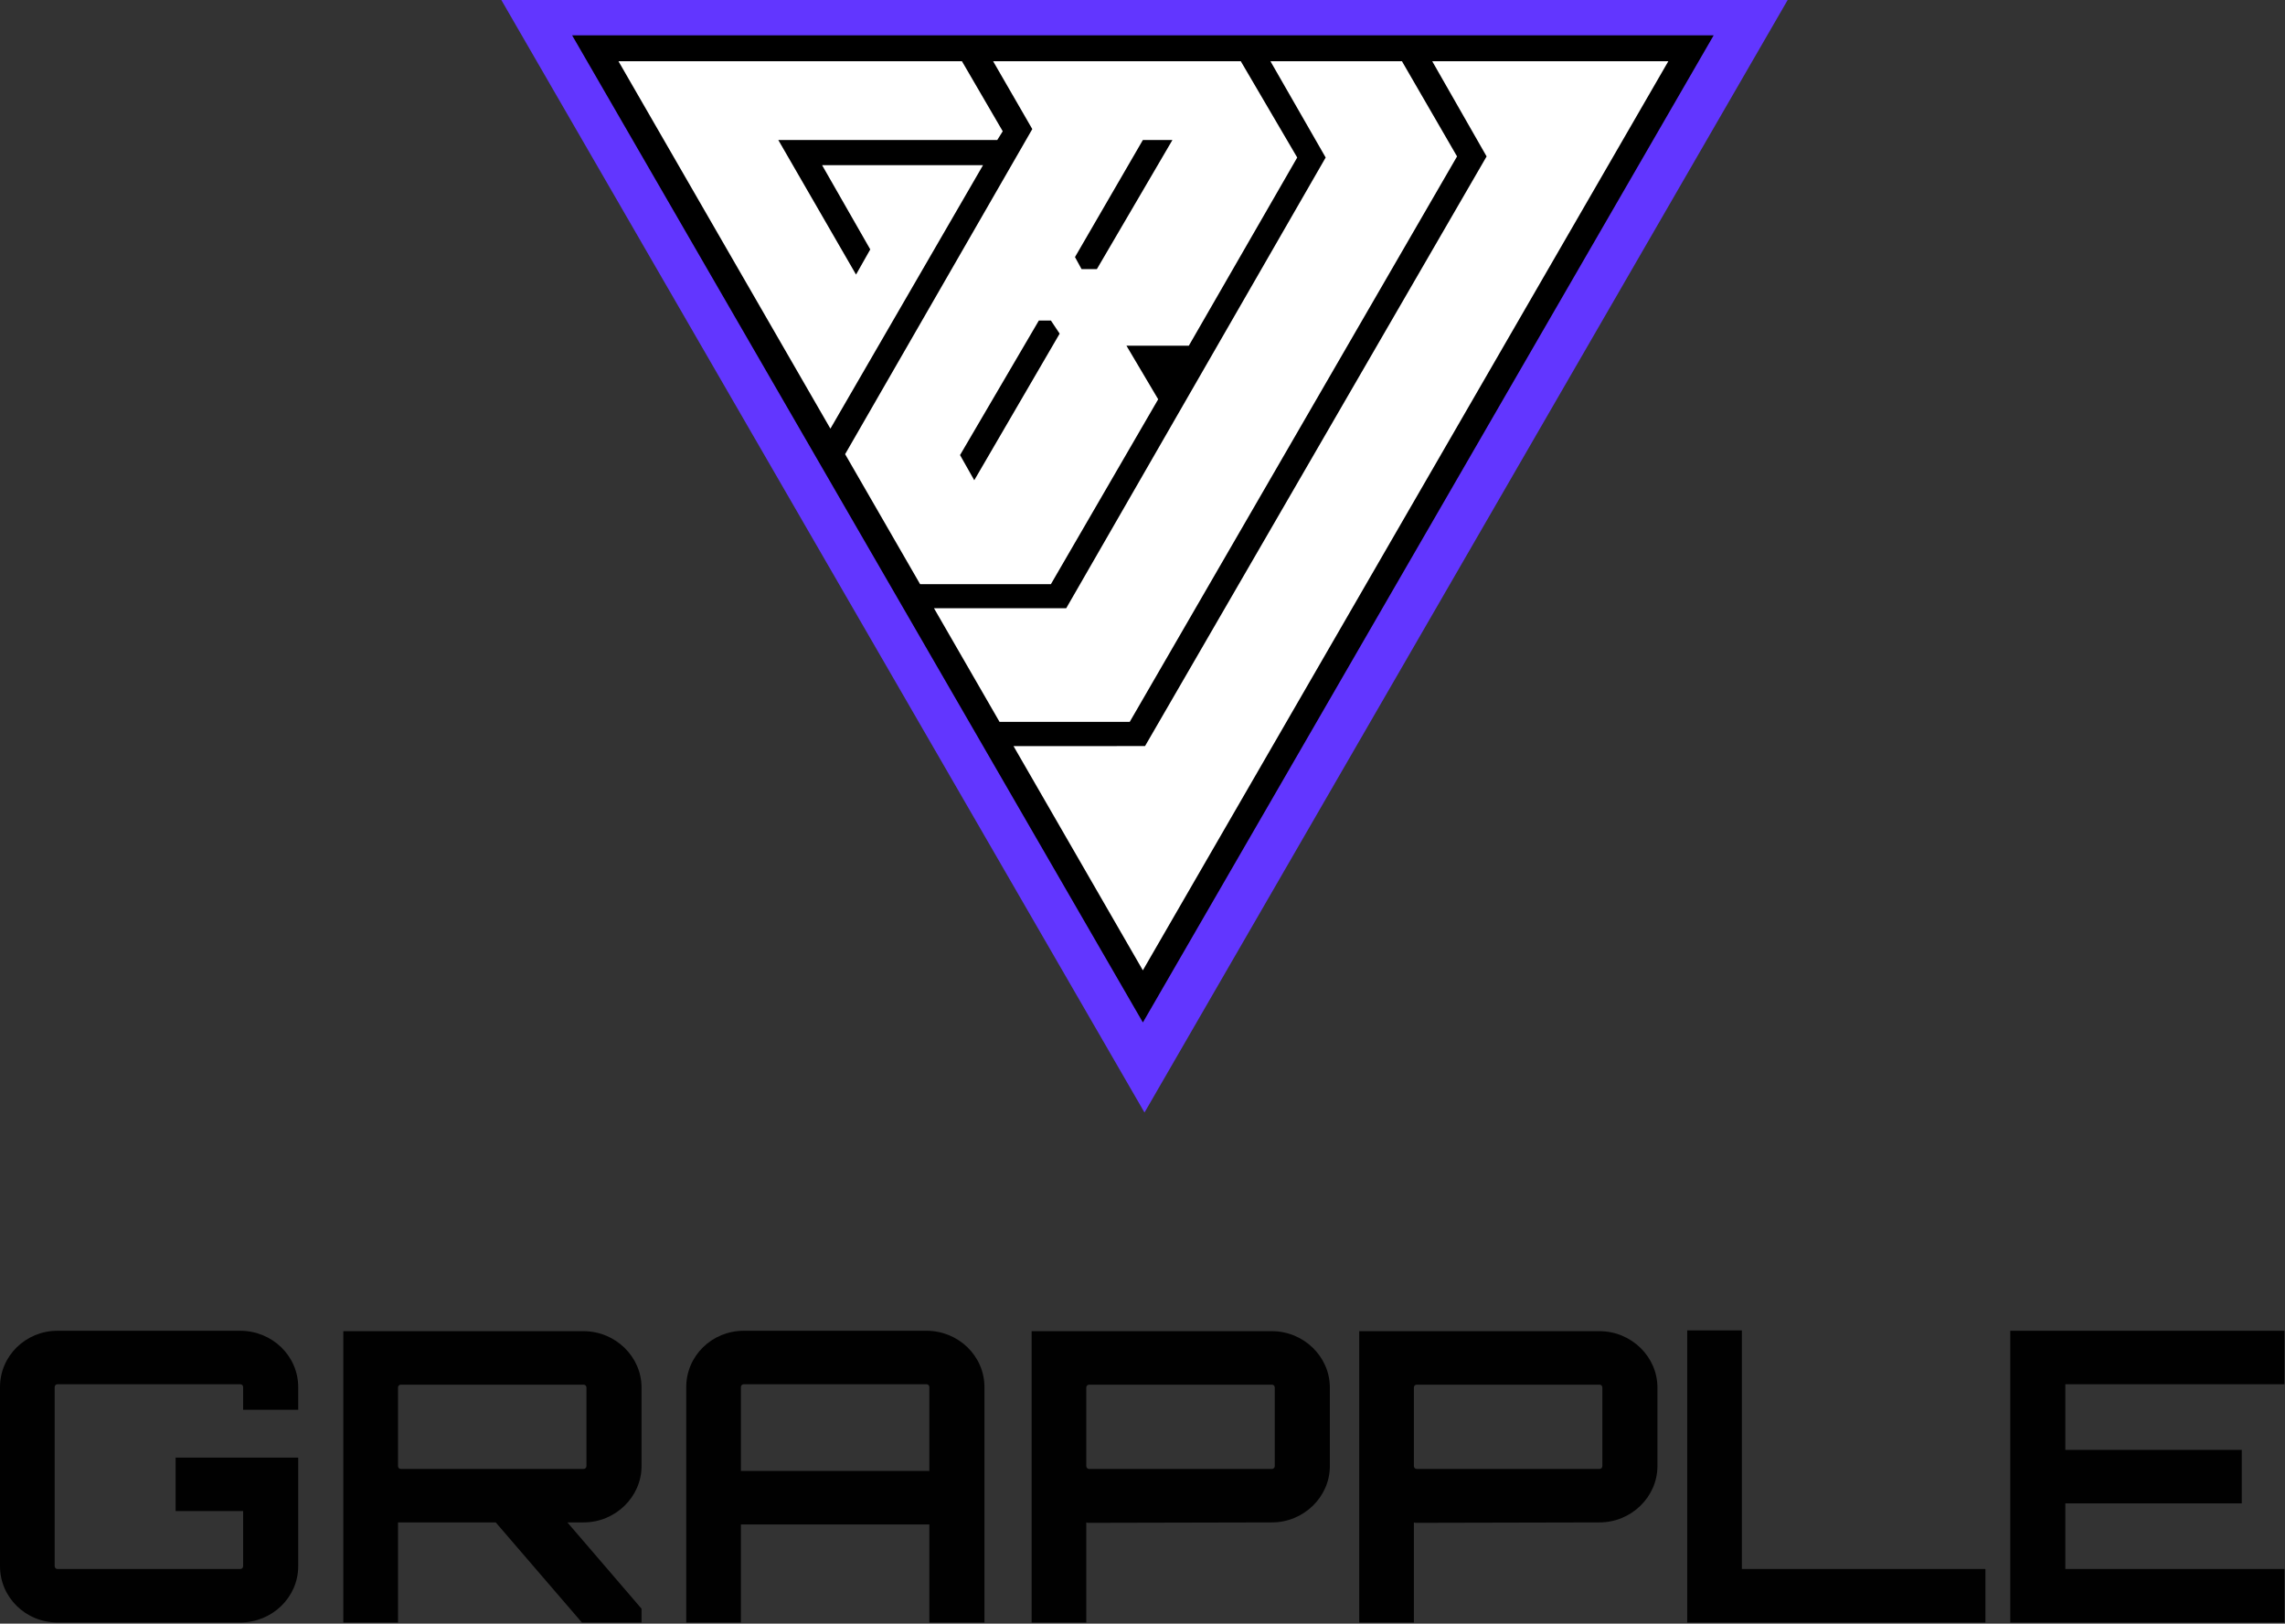 <?xml version="1.0" encoding="UTF-8"?>
<svg width="1887px" height="1341px" viewBox="0 0 1887 1341" version="1.1" xmlns="http://www.w3.org/2000/svg" xmlns:xlink="http://www.w3.org/1999/xlink">
    <rect x="0" y="0" width="1887" height="1341" fill="#333333" stroke="none"/>
    <title>Grapple Logo</title>
    <g id="Page-1" stroke="none" stroke-width="1" fill="none" fill-rule="evenodd">
        <g id="Grapple-Logo" transform="translate(-57.032, -362.166)">
            <polygon id="Polygon_2" fill="#6236FF" points="1002.18 1281.02 471.035 362.166 1533.33 362.166"></polygon>
            <polygon id="Polygon_2_copy" fill="#000000" fill-rule="nonzero" points="1000.85 1206.62 529.493 391.335 1472.22 391.335"></polygon>
            <path d="M754.951,737.268 L816.885,844.65 L924.885,844.629 L1013.485,691.937 L987.27,647.665 L1038.8,647.665 L1128.3,492.265 L1081.71,412.756 L877.182,412.756 L909.516,468.775 L754.951,737.268 Z M828.341,864.512 L882.477,958.373 L989.977,958.373 L1260.29,491.36 L1214.79,412.754 L1106.19,412.754 L1151.8,492.263 L937.542,864.507 L828.341,864.512 Z M894.026,978.4 L1000.826,1163.573 L1434.766,412.757 L1239.8,412.757 L1284.7,491.363 L1002.63,978.348 L894.026,978.4 Z M1000.826,477.811 L1025.236,477.811 L962.855,584.421 L950.2,584.421 L944.776,574.482 L1000.826,477.811 Z M924.885,626.885 L914.94,626.885 L849.848,738.016 L861.6,758.8 L932.116,637.73 L924.885,626.885 Z" id="Shape" fill="#FFFFFF"></path>
            <path d="M851.428,412.754 L567.782,412.754 C567.782,412.754 650.006,555.316 742.8,716.2 L868.835,498.59 L735.935,498.59 L775.714,568.16 L763.961,588.94 L699.773,477.81 L880.586,477.81 L885.106,470.582 L851.428,412.754 Z" id="Path" fill="#FFFFFF"></path>
            <path d="M303.302,1507.78 C303.302,1482.01 281.751,1461.26 255.414,1461.26 L104.576,1461.26 C78.238,1461.26 57.032,1482.01 57.032,1507.78 L57.032,1655.68 C57.032,1681.45 78.239,1702.2 104.576,1702.2 L255.416,1702.2 C281.753,1702.2 303.302,1681.45 303.302,1655.68 L303.302,1566 L202.057,1566 L202.057,1610.17 L257.81,1610.17 L257.81,1655.68 C257.819,1656.314 257.568,1656.923 257.116,1657.367 C256.664,1657.811 256.049,1658.051 255.416,1658.03 L104.576,1658.03 C103.942,1658.051 103.328,1657.812 102.875,1657.368 C102.423,1656.924 102.172,1656.314 102.181,1655.68 L102.181,1507.78 C102.172,1507.146 102.423,1506.536 102.875,1506.092 C103.328,1505.648 103.942,1505.409 104.576,1505.43 L255.416,1505.43 C256.049,1505.409 256.664,1505.649 257.116,1506.093 C257.568,1506.537 257.819,1507.146 257.81,1507.78 L257.81,1526.52 L303.302,1526.52 L303.302,1507.78 L303.302,1507.78 Z M586.823,1508.11 C586.823,1482.68 565.274,1461.6 538.937,1461.6 L340.555,1461.6 L340.555,1702.2 L385.705,1702.2 L385.705,1619.54 L466.426,1619.54 L537.571,1702.2 L586.826,1702.2 L586.826,1690.82 L525.6,1619.54 L538.94,1619.54 C565.277,1619.54 586.826,1598.46 586.826,1573.03 L586.826,1508.11 L586.823,1508.11 Z M388.1,1575.37 C387.468,1575.393 386.854,1575.156 386.401,1574.713 C385.949,1574.271 385.697,1573.663 385.706,1573.03 L385.706,1508.11 C385.697,1507.477 385.949,1506.869 386.401,1506.427 C386.854,1505.984 387.468,1505.747 388.1,1505.77 L538.94,1505.77 C539.572,1505.747 540.186,1505.984 540.639,1506.427 C541.091,1506.869 541.343,1507.477 541.334,1508.11 L541.334,1573.03 C541.343,1573.663 541.091,1574.271 540.639,1574.713 C540.186,1575.156 539.572,1575.393 538.94,1575.37 L388.1,1575.37 Z M671.285,1461.26 C644.948,1461.26 623.741,1482.01 623.741,1507.78 L623.741,1702.2 L668.89,1702.2 L668.89,1621.22 L824.518,1621.22 L824.518,1702.2 L870.01,1702.2 L870.01,1507.78 C870.01,1482.01 848.461,1461.26 822.124,1461.26 L671.284,1461.26 L671.285,1461.26 Z M668.889,1577.05 L668.889,1507.78 C668.881,1507.146 669.132,1506.536 669.585,1506.092 C670.037,1505.649 670.651,1505.409 671.285,1505.43 L822.125,1505.43 C822.758,1505.409 823.373,1505.649 823.825,1506.093 C824.277,1506.537 824.528,1507.146 824.519,1507.78 L824.519,1577.05 L668.889,1577.05 L668.889,1577.05 Z M908.977,1461.6 L908.977,1702.2 L954.127,1702.2 L954.127,1619.54 L955.153,1619.88 L1107.36,1619.54 C1133.7,1619.54 1155.25,1598.46 1155.25,1573.03 L1155.25,1508.11 C1155.25,1482.68 1133.7,1461.6 1107.36,1461.6 L908.977,1461.6 L908.977,1461.6 Z M1109.76,1573.03 C1109.768,1573.663 1109.515,1574.272 1109.062,1574.714 C1108.608,1575.157 1107.993,1575.394 1107.36,1575.37 L956.521,1575.37 C955.889,1575.393 955.275,1575.156 954.822,1574.713 C954.37,1574.271 954.118,1573.663 954.127,1573.03 L954.127,1508.11 C954.118,1507.477 954.37,1506.869 954.822,1506.427 C955.275,1505.984 955.889,1505.747 956.521,1505.77 L1107.36,1505.77 C1107.993,1505.746 1108.608,1505.983 1109.062,1506.426 C1109.515,1506.868 1109.768,1507.477 1109.76,1508.11 L1109.76,1573.03 Z M1179.5,1461.6 L1179.5,1702.2 L1224.65,1702.2 L1224.65,1619.54 L1225.68,1619.88 L1377.89,1619.54 C1404.22,1619.54 1425.77,1598.46 1425.77,1573.03 L1425.77,1508.11 C1425.77,1482.68 1404.22,1461.6 1377.89,1461.6 L1179.5,1461.6 L1179.5,1461.6 Z M1380.28,1573.03 C1380.29,1573.662 1380.039,1574.271 1379.588,1574.713 C1379.136,1575.156 1378.522,1575.393 1377.89,1575.37 L1227.05,1575.37 C1226.417,1575.394 1225.802,1575.157 1225.348,1574.714 C1224.895,1574.272 1224.642,1573.663 1224.65,1573.03 L1224.65,1508.11 C1224.642,1507.477 1224.895,1506.868 1225.348,1506.426 C1225.802,1505.983 1226.417,1505.746 1227.05,1505.77 L1377.89,1505.77 C1378.522,1505.747 1379.136,1505.984 1379.588,1506.427 C1380.039,1506.869 1380.29,1507.478 1380.28,1508.11 L1380.28,1573.03 L1380.28,1573.03 Z M1450.37,1702.2 L1696.64,1702.2 L1696.64,1658.03 L1495.52,1658.03 L1495.52,1460.93 L1450.37,1460.93 L1450.37,1702.2 Z M1717.14,1461.26 L1717.14,1702.2 L1943.57,1702.2 L1943.57,1658.03 L1762.63,1658.03 L1762.63,1603.82 L1908.34,1603.82 L1908.34,1559.64 L1762.63,1559.64 L1762.63,1505.43 L1943.57,1505.43 L1943.57,1461.26 L1717.14,1461.26 Z" id="brazilian_jiu_jitsu" fill="#010101"></path>
        </g>
    </g>
</svg>